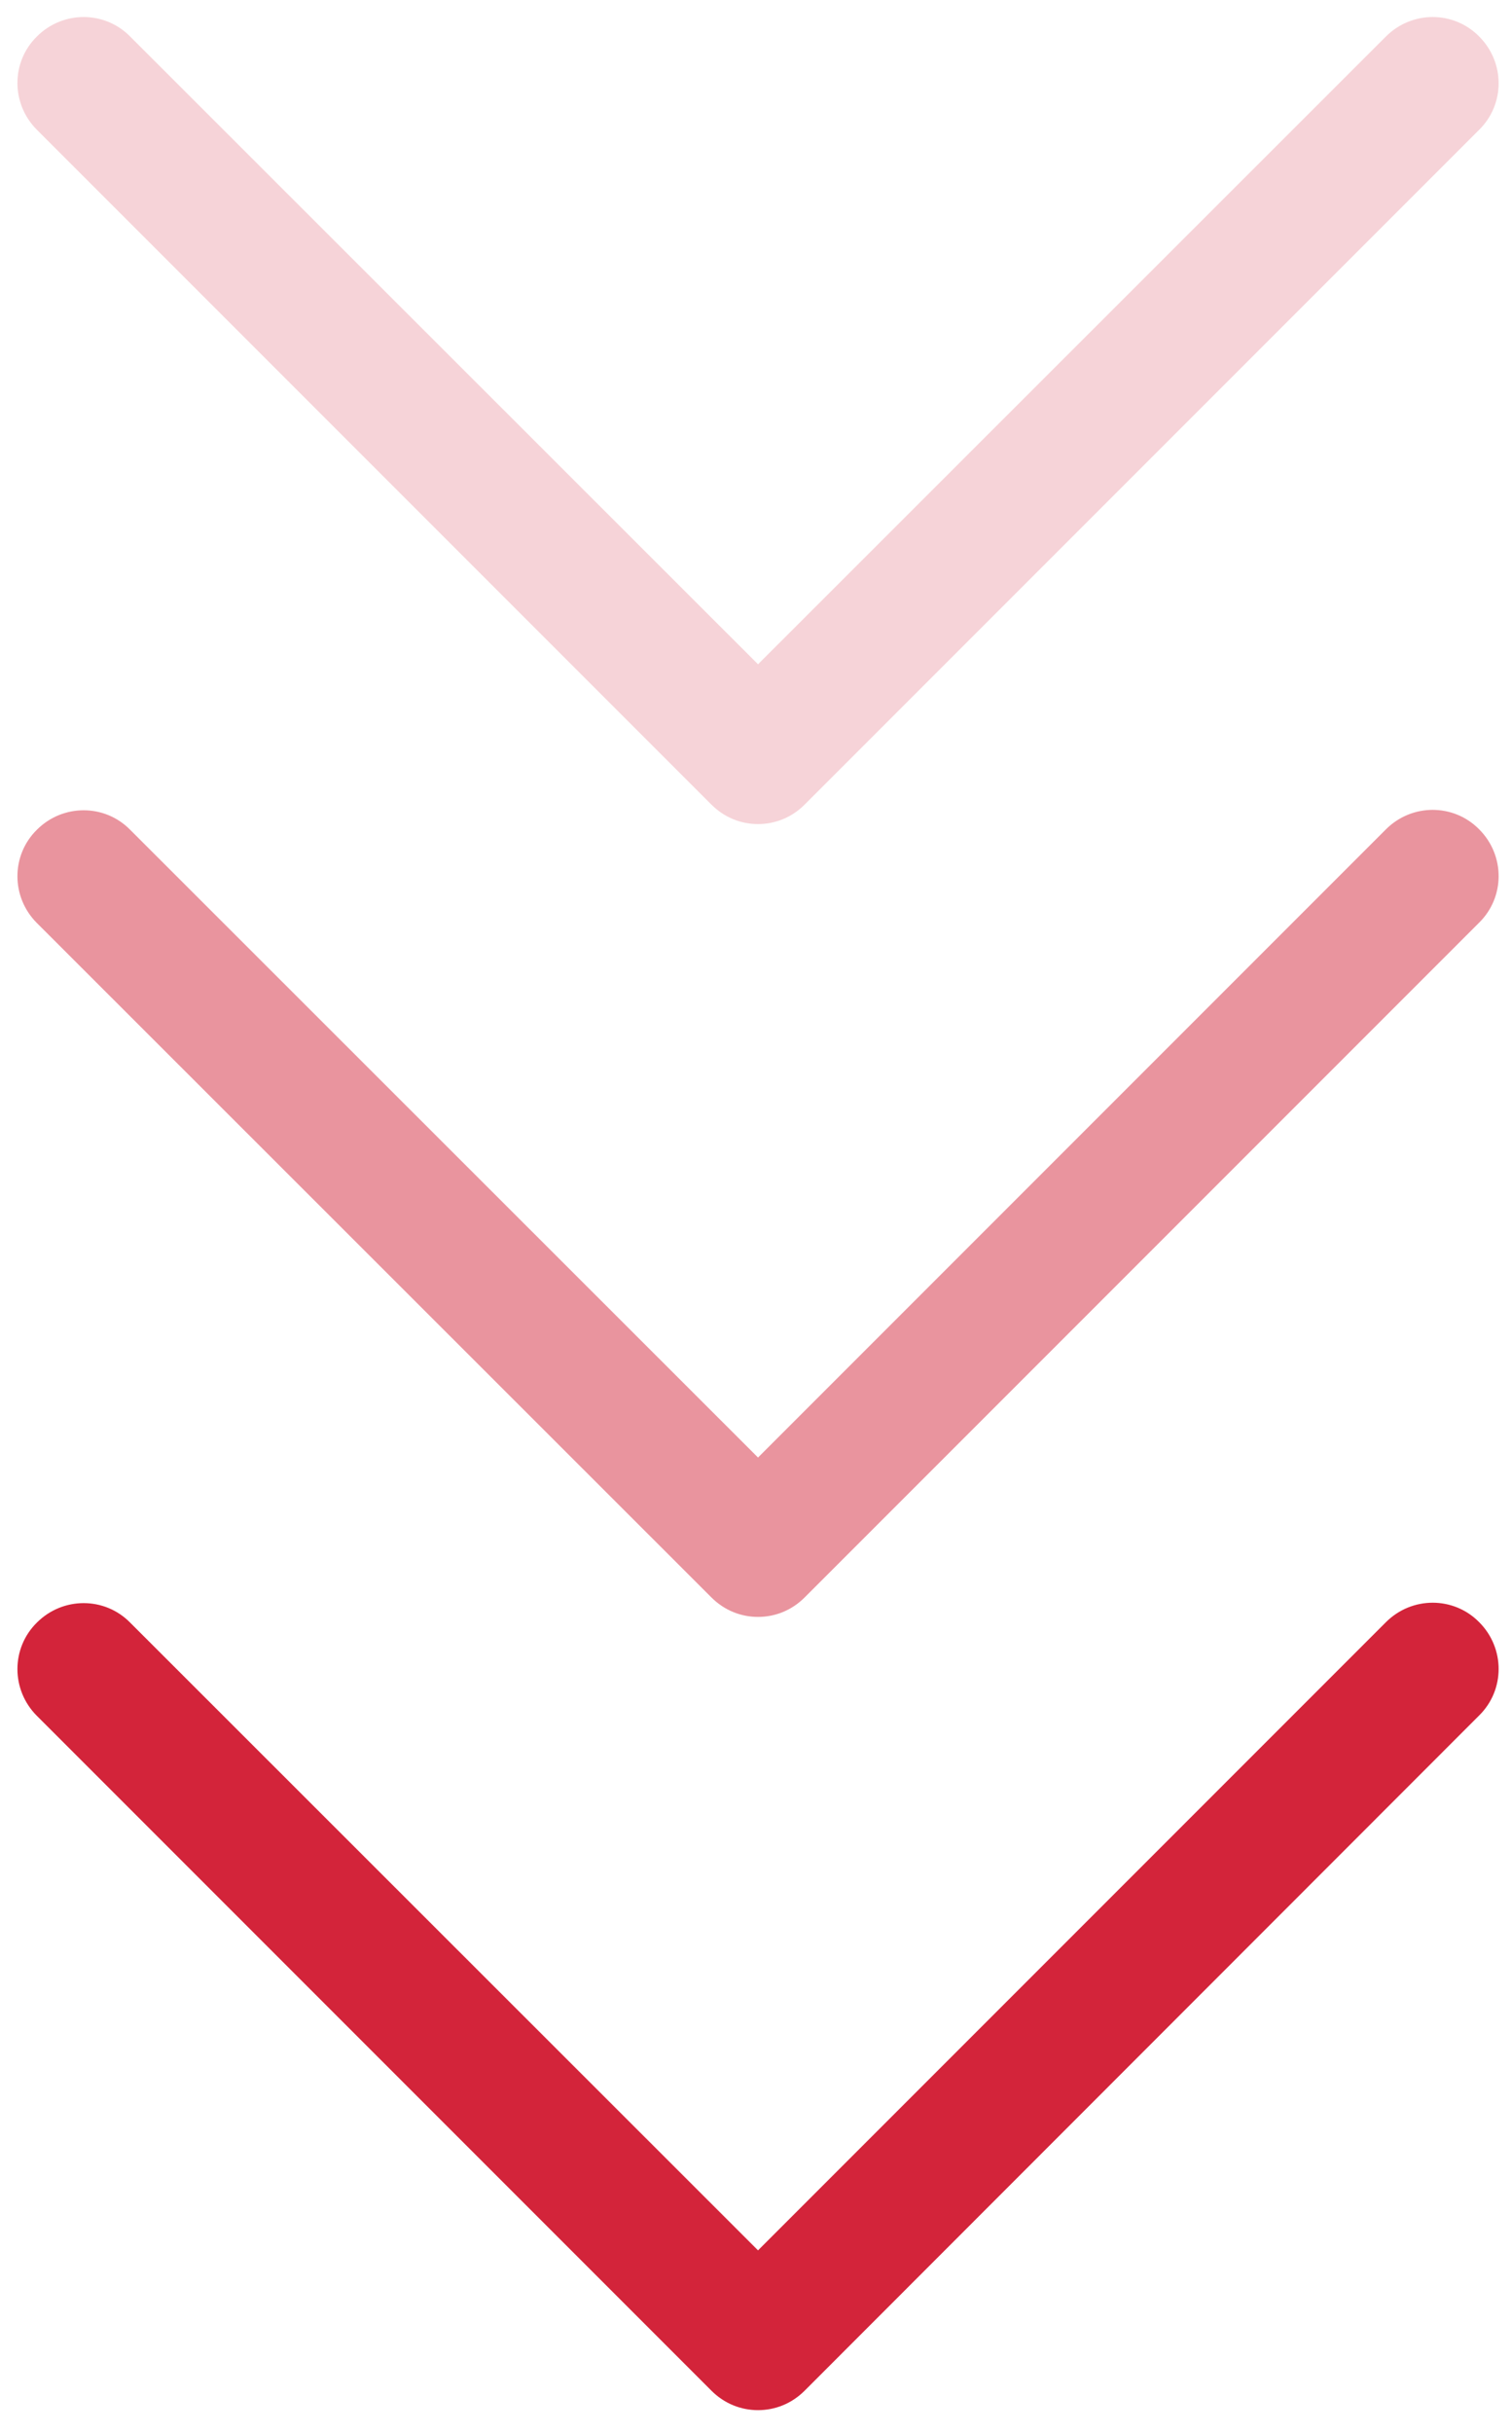 <?xml version="1.0" encoding="utf-8"?>
<!-- Generator: Adobe Illustrator 17.1.0, SVG Export Plug-In . SVG Version: 6.00 Build 0)  -->
<!DOCTYPE svg PUBLIC "-//W3C//DTD SVG 1.1//EN" "http://www.w3.org/Graphics/SVG/1.1/DTD/svg11.dtd">
<svg version="1.1" id="Calque_1" xmlns="http://www.w3.org/2000/svg" xmlns:xlink="http://www.w3.org/1999/xlink" x="0px" y="0px"
	 viewBox="0 0 373 600" enable-background="new 0 0 373 600" xml:space="preserve">
<g>
	<g>
		<path fill="#D3243A" d="M187,594.3c-4.2,0-8.3-1.6-11.5-4.8L9.1,423.1c-6.4-6.4-6.4-16.7,0-23c6.4-6.4,16.7-6.4,23,0L187,554.9
			l154.9-154.9c6.4-6.4,16.7-6.4,23,0c6.4,6.4,6.4,16.7,0,23L198.5,589.5C195.3,592.7,191.2,594.3,187,594.3z"/>
	</g>
	<g opacity="0.49">
		<path fill="#D3243A" d="M187,398.7c-4.2,0-8.3-1.6-11.5-4.8L9.1,227.6c-6.4-6.4-6.4-16.7,0-23c6.4-6.4,16.7-6.4,23,0L187,359.4
			l154.9-154.9c6.4-6.4,16.7-6.4,23,0c6.4,6.4,6.4,16.7,0,23L198.5,393.9C195.3,397.1,191.2,398.7,187,398.7z"/>
	</g>
	<g opacity="0.2">
		<path fill="#D3243A" d="M187,203.2c-4.2,0-8.3-1.6-11.5-4.8L9.1,32c-6.4-6.4-6.4-16.7,0-23c6.4-6.4,16.7-6.4,23,0L187,163.8
			L341.9,9c6.4-6.4,16.7-6.4,23,0c6.4,6.4,6.4,16.7,0,23L198.5,198.4C195.3,201.6,191.2,203.2,187,203.2z"/>
	</g>
</g>
</svg>
